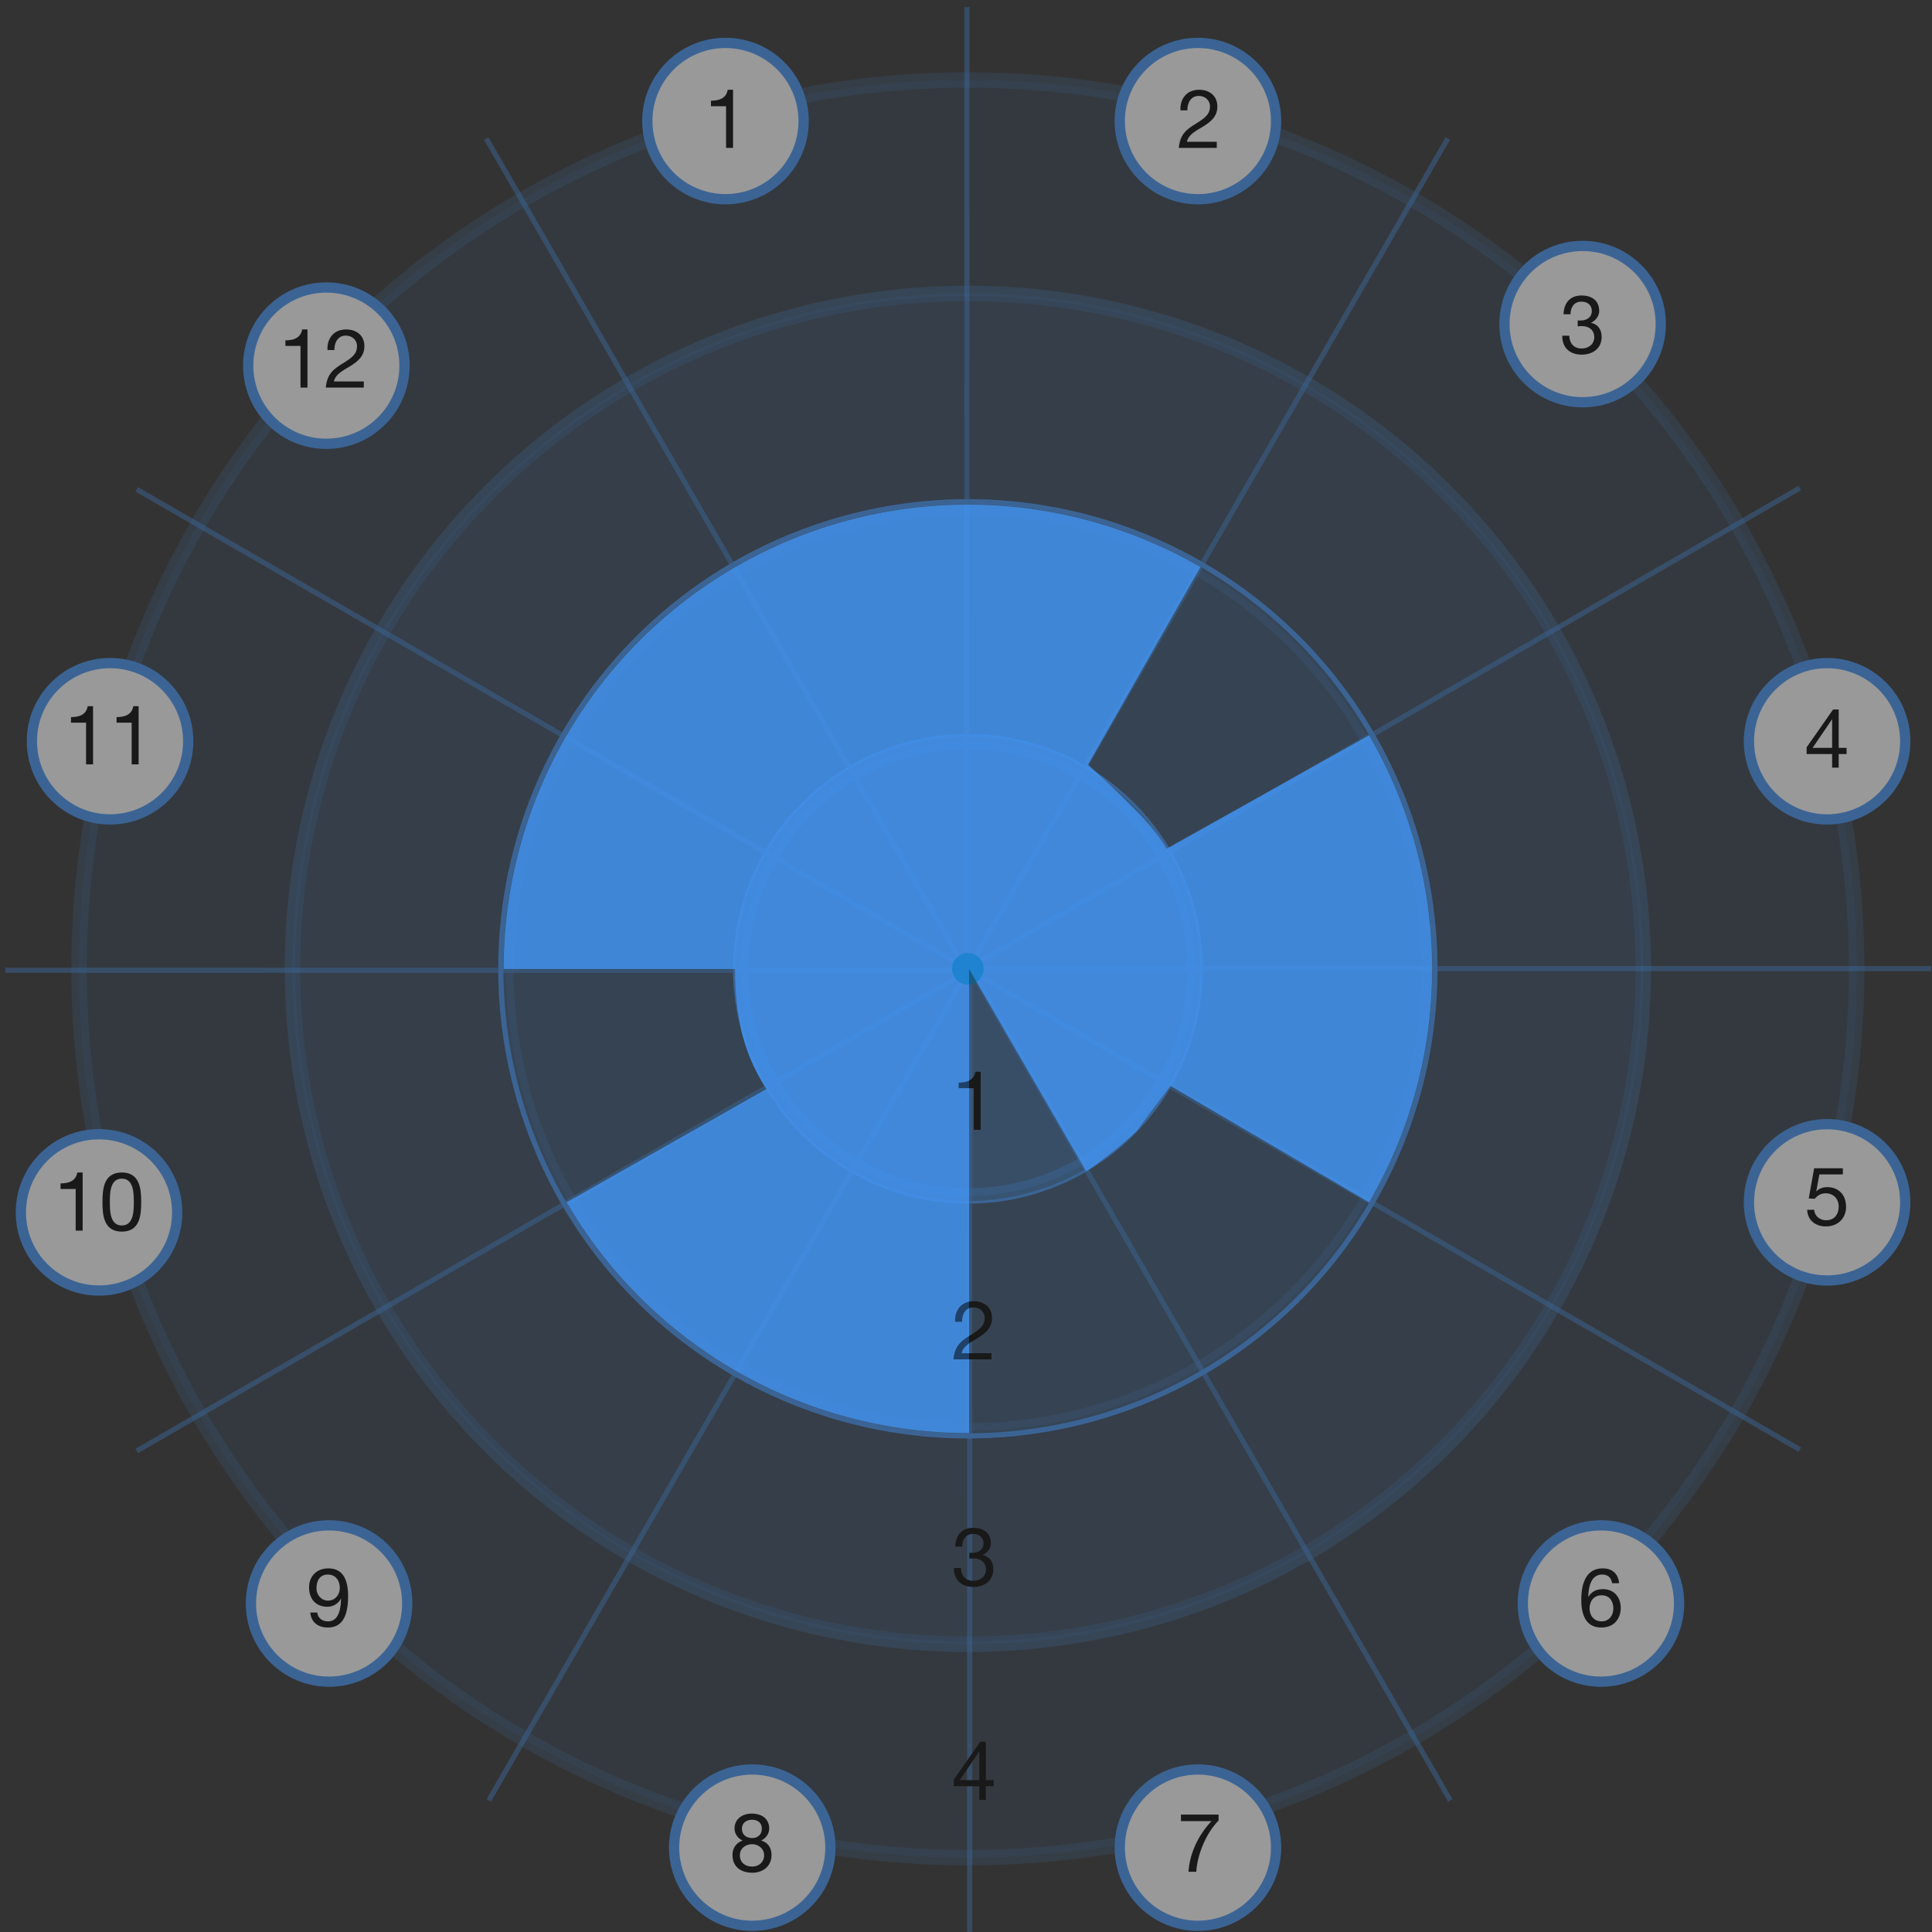 <svg width="271" height="271" viewBox="0 0 271 271" fill="none" xmlns="http://www.w3.org/2000/svg">
<rect x="0" y="0" width="271" height="271" fill="#333333" stroke="none"/>
<path opacity="0.8" fill-rule="evenodd" clip-rule="evenodd" d="M152.618 72.99C141.576 70.032 129.95 70.032 118.907 72.99C107.865 75.949 97.796 81.763 89.713 89.846C81.63 97.929 75.817 107.998 72.858 119.04C71.377 124.567 70.637 130.241 70.639 135.914H103.11C103.11 135.914 102.999 140.529 104.115 145.066C105.233 149.607 107.534 152.751 107.534 152.751L79.475 168.651C82.288 173.485 85.724 177.957 89.713 181.945C97.796 190.029 107.865 195.842 118.907 198.801C124.483 200.295 130.208 201.034 135.931 201.02V135.914L152.352 164.289C152.352 164.289 155.55 162.239 159.374 158.716L164.167 152.307L192.05 168.651C194.938 163.688 197.169 158.345 198.668 152.751C201.627 141.709 201.627 130.082 198.668 119.04C197.169 113.447 194.938 108.103 192.05 103.141L163.637 119.04C163.637 119.04 162.468 116.81 159.213 113.534C156.002 110.302 152.618 107.262 152.618 107.262L168.389 79.533C163.463 76.682 158.163 74.476 152.618 72.99Z" fill="#4396F7"/>
<g opacity="0.5">
<path opacity="0.2" d="M47.598 47.733C63.074 32.257 82.351 21.127 103.491 15.463C124.631 9.798 146.89 9.798 168.031 15.463C189.171 21.127 208.448 32.257 223.924 47.733C239.4 63.209 250.529 82.485 256.194 103.626C261.858 124.766 261.858 147.025 256.194 168.166C250.529 189.306 239.4 208.583 223.924 224.059C208.448 239.535 189.171 250.664 168.031 256.329C146.89 261.993 124.631 261.993 103.491 256.329C82.351 250.664 63.074 239.535 47.598 224.059C32.122 208.583 20.992 189.306 15.328 168.166C9.663 147.025 9.663 124.766 15.328 103.626C20.992 82.485 32.122 63.209 47.598 47.733Z" fill="#4396F7" fill-opacity="0.6" stroke="#4396F7" stroke-width="2.158"/>
<path opacity="0.2" d="M68.772 68.905C80.531 57.146 95.178 48.689 111.242 44.385C127.305 40.081 144.218 40.081 160.282 44.385C176.345 48.689 190.993 57.146 202.752 68.905C214.511 80.665 222.968 95.312 227.272 111.375C231.576 127.439 231.576 144.352 227.272 160.416C222.968 176.479 214.511 191.126 202.752 202.886C190.993 214.645 176.345 223.102 160.282 227.406C144.218 231.71 127.305 231.71 111.242 227.406C95.178 223.102 80.531 214.645 68.772 202.886C57.012 191.126 48.556 176.479 44.251 160.416C39.947 144.352 39.947 127.439 44.251 111.375C48.556 95.312 57.012 80.665 68.772 68.905Z" fill="#4396F7" fill-opacity="0.6" stroke="#4396F7" stroke-width="2.158"/>
<path opacity="0.2" d="M89.945 90.077C97.988 82.034 108.006 76.251 118.992 73.307C129.979 70.363 141.546 70.363 152.533 73.307C163.519 76.251 173.537 82.034 181.58 90.077C189.623 98.12 195.406 108.138 198.35 119.124C201.294 130.111 201.294 141.678 198.35 152.665C195.406 163.651 189.623 173.669 181.58 181.712C173.537 189.754 163.519 195.538 152.533 198.482C141.546 201.426 129.979 201.426 118.992 198.482C108.006 195.538 97.988 189.754 89.945 181.712C81.903 173.669 76.119 163.651 73.175 152.665C70.231 141.678 70.231 130.111 73.175 119.124C76.119 108.138 81.903 98.12 89.945 90.077Z" fill="#4396F7" fill-opacity="0.6" stroke="#4396F7" stroke-width="2.158"/>
<path opacity="0.5" d="M113.236 113.367C117.19 109.412 122.116 106.569 127.518 105.121C132.919 103.674 138.607 103.674 144.009 105.121C149.411 106.569 154.336 109.412 158.291 113.367C162.245 117.321 165.089 122.247 166.536 127.649C167.984 133.05 167.984 138.738 166.536 144.14C165.089 149.541 162.245 154.467 158.291 158.421C154.336 162.376 149.411 165.22 144.009 166.667C138.607 168.114 132.919 168.114 127.518 166.667C122.116 165.22 117.19 162.376 113.236 158.421C109.282 154.467 106.438 149.541 104.99 144.14C103.543 138.738 103.543 133.05 104.99 127.649C106.438 122.247 109.282 117.321 113.236 113.367Z" fill="#4396F7" fill-opacity="0.6" stroke="#4396F7" stroke-width="2.158"/>
<path opacity="0.1" d="M68.517 68.651C80.321 56.847 95.024 48.358 111.149 44.038C127.273 39.717 144.251 39.717 160.375 44.038C176.499 48.358 191.202 56.847 203.006 68.651C214.81 80.455 223.299 95.158 227.619 111.282C231.94 127.407 231.94 144.384 227.619 160.509C223.299 176.633 214.81 191.336 203.006 203.14C191.202 214.944 176.499 223.433 160.375 227.753C144.251 232.074 127.273 232.074 111.149 227.753C95.024 223.433 80.321 214.944 68.517 203.14C56.713 191.336 48.225 176.633 43.904 160.509C39.584 144.384 39.584 127.407 43.904 111.282C48.225 95.158 56.713 80.455 68.517 68.651Z" stroke="#4396F7" stroke-width="1.438"/>
<path d="M89.437 89.569C97.569 81.437 107.698 75.588 118.806 72.612C129.915 69.636 141.611 69.636 152.719 72.612C163.827 75.588 173.957 81.437 182.089 89.569C190.22 97.7 196.069 107.83 199.045 118.938C202.021 130.046 202.021 141.743 199.045 152.851C196.068 163.959 190.22 174.088 182.089 182.22C173.957 190.352 163.827 196.2 152.719 199.177C141.611 202.153 129.915 202.153 118.806 199.177C107.698 196.2 97.569 190.352 89.437 182.22C81.305 174.088 75.457 163.959 72.48 152.851C69.504 141.743 69.504 130.046 72.48 118.938C75.457 107.83 81.305 97.7 89.437 89.569Z" stroke="#4396F7" stroke-width="0.719"/>
<path d="M112.6 112.73C116.666 108.664 121.731 105.74 127.285 104.252C132.839 102.764 138.687 102.764 144.241 104.252C149.796 105.74 154.86 108.664 158.926 112.73C162.992 116.796 165.916 121.861 167.404 127.415C168.893 132.969 168.893 138.817 167.404 144.371C165.916 149.925 162.992 154.99 158.926 159.056C154.86 163.122 149.796 166.046 144.241 167.534C138.687 169.022 132.839 169.022 127.285 167.534C121.731 166.046 116.666 163.122 112.6 159.056C108.534 154.99 105.61 149.925 104.122 144.371C102.634 138.817 102.634 132.969 104.122 127.415C105.61 121.861 108.534 116.796 112.6 112.73Z" stroke="#4396F7" stroke-width="0.36"/>
<path opacity="0.5" d="M135.641 136.262L68.201 19.423" stroke="#4396F7" stroke-width="0.719"/>
<path opacity="0.5" d="M135.615 135.903L135.629 0.998" stroke="#4396F7" stroke-width="0.719"/>
<path opacity="0.5" d="M135.621 136.247L203.086 19.423" stroke="#4396F7" stroke-width="0.719"/>
<path opacity="0.5" d="M135.62 135.89L252.459 68.45" stroke="#4396F7" stroke-width="0.719"/>
<path opacity="0.5" d="M135.981 135.86L270.887 135.874" stroke="#4396F7" stroke-width="0.719"/>
<path opacity="0.5" d="M135.635 135.867L252.459 203.332" stroke="#4396F7" stroke-width="0.719"/>
<path opacity="0.5" d="M135.993 135.71L203.434 252.549" stroke="#4396F7" stroke-width="0.719"/>
<path opacity="0.5" d="M136.024 136.071L136.01 270.977" stroke="#4396F7" stroke-width="0.719"/>
<path opacity="0.5" d="M136.016 135.724L68.551 252.549" stroke="#4396F7" stroke-width="0.719"/>
<path opacity="0.5" d="M136.016 136.082L19.178 203.522" stroke="#4396F7" stroke-width="0.719"/>
<path opacity="0.5" d="M135.655 136.112L0.75 136.098" stroke="#4396F7" stroke-width="0.719"/>
<path opacity="0.5" d="M136.002 136.107L19.178 68.642" stroke="#4396F7" stroke-width="0.719"/>
<path d="M135.187 133.751C135.563 133.651 135.959 133.651 136.336 133.751V133.751C136.712 133.852 137.055 134.05 137.33 134.326V134.326C137.605 134.601 137.803 134.944 137.904 135.32V135.32C138.005 135.696 138.005 136.092 137.904 136.468V136.468C137.803 136.845 137.605 137.188 137.33 137.463V137.463C137.055 137.738 136.712 137.936 136.336 138.037V138.037C135.959 138.138 135.563 138.138 135.187 138.037V138.037C134.811 137.936 134.468 137.738 134.193 137.463V137.463C133.917 137.188 133.719 136.845 133.619 136.468V136.468C133.518 136.092 133.518 135.696 133.619 135.32V135.32C133.719 134.944 133.917 134.601 134.193 134.326V134.326C134.468 134.05 134.811 133.852 135.187 133.751V133.751Z" fill="#0284D2"/>
<circle cx="101.762" cy="16.982" r="10.962" fill="white" stroke="#4396F7" stroke-width="1.438"/>
<circle cx="168.031" cy="16.982" r="10.962" fill="white" stroke="#4396F7" stroke-width="1.438"/>
<circle cx="221.992" cy="45.46" r="10.962" fill="white" stroke="#4396F7" stroke-width="1.438"/>
<circle cx="256.285" cy="103.976" r="10.962" fill="white" stroke="#4396F7" stroke-width="1.438"/>
<circle cx="256.285" cy="168.652" r="10.962" fill="white" stroke="#4396F7" stroke-width="1.438"/>
<circle cx="224.564" cy="224.922" r="10.962" fill="white" stroke="#4396F7" stroke-width="1.438"/>
<circle cx="168.031" cy="259.167" r="10.962" fill="white" stroke="#4396F7" stroke-width="1.438"/>
<circle cx="105.519" cy="259.167" r="10.962" fill="white" stroke="#4396F7" stroke-width="1.438"/>
<circle cx="46.158" cy="224.922" r="10.962" fill="white" stroke="#4396F7" stroke-width="1.438"/>
<circle cx="13.89" cy="170.061" r="10.962" fill="white" stroke="#4396F7" stroke-width="1.438"/>
<circle cx="15.437" cy="103.976" r="10.962" fill="white" stroke="#4396F7" stroke-width="1.438"/>
<circle cx="45.777" cy="51.288" r="10.962" fill="white" stroke="#4396F7" stroke-width="1.438"/>
<path d="M137.561 150.326H136.813C136.595 151.557 135.582 151.856 134.466 151.856V152.639H136.583V158.484H137.561V150.326Z" fill="black"/>
<path d="M134.949 185.408C134.915 184.43 135.398 183.383 136.537 183.383C137.4 183.383 138.114 183.97 138.114 184.856C138.114 185.984 137.412 186.49 136.031 187.342C134.88 188.055 133.902 188.746 133.741 190.679H139.069V189.816H134.88C135.076 188.803 136.146 188.285 137.17 187.664C138.183 187.031 139.149 186.306 139.149 184.868C139.149 183.349 138.022 182.52 136.595 182.52C134.869 182.52 133.891 183.751 133.971 185.408H134.949Z" fill="black"/>
<path d="M135.973 218.632C136.158 218.609 136.365 218.597 136.56 218.597C137.527 218.597 138.298 219.138 138.298 220.162C138.298 221.152 137.481 221.739 136.526 221.739C135.41 221.739 134.823 221.002 134.788 219.944H133.81C133.776 221.624 134.869 222.602 136.526 222.602C138.056 222.602 139.333 221.75 139.333 220.116C139.333 219.138 138.85 218.356 137.861 218.137V218.114C138.482 217.826 138.988 217.205 138.988 216.492C138.988 214.984 137.918 214.305 136.503 214.305C134.869 214.305 134.04 215.387 133.983 216.94H134.961C134.972 215.985 135.433 215.168 136.503 215.168C137.331 215.168 137.953 215.629 137.953 216.48C137.953 217.366 137.228 217.815 136.399 217.815C136.261 217.815 136.123 217.815 135.973 217.803V218.632Z" fill="black"/>
<path d="M138.286 244.31H137.504L133.787 249.615V250.559H137.366V252.469H138.286V250.559H139.391V249.696H138.286V244.31ZM134.627 249.696L137.343 245.703H137.366V249.696H134.627Z" fill="black"/>
<path d="M166.558 15.48C166.524 14.502 167.007 13.454 168.146 13.454C169.009 13.454 169.723 14.041 169.723 14.927C169.723 16.055 169.021 16.561 167.64 17.413C166.489 18.126 165.511 18.817 165.35 20.75H170.678V19.887H166.489C166.685 18.874 167.755 18.357 168.779 17.735C169.792 17.102 170.758 16.377 170.758 14.939C170.758 13.42 169.631 12.591 168.204 12.591C166.478 12.591 165.5 13.823 165.58 15.48H166.558Z" fill="black"/>
<path d="M102.823 12.591H102.075C101.856 13.823 100.844 14.122 99.727 14.122V14.904H101.845V20.75H102.823V12.591Z" fill="black"/>
<path d="M221.303 45.775C221.487 45.752 221.694 45.74 221.89 45.74C222.857 45.74 223.628 46.281 223.628 47.305C223.628 48.295 222.811 48.882 221.855 48.882C220.739 48.882 220.152 48.145 220.118 47.086H219.14C219.105 48.766 220.198 49.745 221.855 49.745C223.386 49.745 224.663 48.893 224.663 47.259C224.663 46.281 224.18 45.498 223.19 45.28V45.257C223.812 44.969 224.318 44.348 224.318 43.634C224.318 42.127 223.248 41.448 221.832 41.448C220.198 41.448 219.37 42.529 219.312 44.083H220.291C220.302 43.128 220.762 42.311 221.832 42.311C222.661 42.311 223.282 42.771 223.282 43.623C223.282 44.509 222.557 44.958 221.729 44.958C221.591 44.958 221.453 44.958 221.303 44.946V45.775Z" fill="black"/>
<path d="M43.13 46.21H42.382C42.163 47.441 41.15 47.74 40.034 47.74V48.523H42.151V54.368H43.13V46.21ZM46.912 49.098C46.877 48.12 47.36 47.073 48.5 47.073C49.363 47.073 50.076 47.66 50.076 48.545C50.076 49.673 49.374 50.18 47.993 51.031C46.843 51.745 45.864 52.435 45.703 54.368H51.031V53.505H46.843C47.038 52.492 48.108 51.975 49.133 51.353C50.145 50.72 51.112 49.995 51.112 48.557C51.112 47.038 49.984 46.21 48.557 46.21C46.831 46.21 45.853 47.441 45.934 49.098H46.912Z" fill="black"/>
<path d="M257.911 99.52H257.129L253.412 104.825V105.769H256.99V107.679H257.911V105.769H259.016V104.905H257.911V99.52ZM254.252 104.905L256.967 100.912H256.99V104.905H254.252Z" fill="black"/>
<path d="M258.498 163.87H254.47L253.711 168.105L254.551 168.151C254.931 167.691 255.448 167.38 256.07 167.38C257.163 167.38 257.911 168.151 257.911 169.232C257.911 170.533 257.117 171.166 256.185 171.166C255.207 171.166 254.528 170.533 254.47 169.693H253.492C253.527 171.166 254.677 172.029 256.093 172.029C257.992 172.029 258.947 170.694 258.947 169.313C258.947 167.449 257.761 166.517 256.312 166.517C255.759 166.517 255.149 166.701 254.793 167.104L254.77 167.081L255.207 164.733H258.498V163.87Z" fill="black"/>
<path d="M11.592 164.463H10.845C10.626 165.694 9.613 165.993 8.497 165.993V166.775H10.614V172.621H11.592V164.463ZM14.373 168.617C14.373 170.412 14.534 172.759 17.089 172.759C19.644 172.759 19.805 170.412 19.805 168.617C19.805 166.81 19.644 164.463 17.089 164.463C14.534 164.463 14.373 166.81 14.373 168.617ZM15.409 168.605C15.409 167.397 15.421 165.326 17.089 165.326C18.758 165.326 18.769 167.397 18.769 168.605C18.769 169.825 18.758 171.896 17.089 171.896C15.421 171.896 15.409 169.825 15.409 168.605Z" fill="black"/>
<path d="M13.052 99.056H12.303C12.085 100.288 11.072 100.587 9.956 100.587V101.369H12.073V107.215H13.052V99.056ZM19.446 99.056H18.698C18.479 100.288 17.466 100.587 16.35 100.587V101.369H18.468V107.215H19.446V99.056Z" fill="black"/>
<path d="M224.658 223.769C225.774 223.769 226.303 224.609 226.303 225.622C226.303 226.588 225.717 227.428 224.658 227.428C223.588 227.428 222.966 226.623 222.966 225.61C222.966 224.586 223.565 223.769 224.658 223.769ZM227.109 222.078C226.994 220.754 226.154 219.995 224.807 219.995C222.483 219.995 221.804 222.124 221.804 224.367C221.804 226.082 222.195 228.291 224.612 228.291C226.672 228.291 227.339 226.738 227.339 225.553C227.339 224.045 226.407 222.906 224.842 222.906C223.956 222.906 223.266 223.228 222.805 223.976L222.782 223.953C222.828 222.699 223.093 220.858 224.761 220.858C225.532 220.858 226.039 221.341 226.131 222.078H227.109Z" fill="black"/>
<path d="M47.667 222.722C47.667 223.689 47.023 224.517 45.998 224.517C45.055 224.517 44.388 223.689 44.388 222.791C44.388 221.79 44.825 220.858 45.987 220.858C47.08 220.858 47.667 221.721 47.667 222.722ZM43.524 226.186C43.651 227.589 44.629 228.291 45.998 228.291C47.978 228.291 48.829 226.715 48.829 223.896C48.829 220.812 47.552 219.995 46.033 219.995C44.456 219.995 43.352 221.076 43.352 222.653C43.352 224.264 44.272 225.38 45.929 225.38C46.723 225.38 47.448 224.943 47.817 224.252L47.84 224.275C47.782 226.381 47.195 227.428 45.998 227.428C45.216 227.428 44.572 226.98 44.503 226.186H43.524Z" fill="black"/>
<path d="M170.931 254.528H165.649V255.449H169.93C168.215 257.267 166.892 259.787 166.708 262.549H167.801C167.951 259.994 169.285 257.002 170.931 255.368V254.528Z" fill="black"/>
<path d="M103.779 260.247C103.779 259.304 104.538 258.682 105.505 258.682C106.425 258.682 107.185 259.35 107.185 260.236C107.185 261.145 106.494 261.824 105.516 261.824C104.504 261.824 103.779 261.226 103.779 260.247ZM103.031 256.473C103.031 257.21 103.491 257.888 104.17 258.165C103.261 258.487 102.743 259.235 102.743 260.201C102.743 261.87 103.951 262.687 105.516 262.687C107.024 262.687 108.221 261.778 108.221 260.201C108.221 259.189 107.749 258.475 106.771 258.165C107.438 257.865 107.898 257.198 107.898 256.473C107.898 255.437 107.208 254.39 105.424 254.39C104.17 254.39 103.031 255.127 103.031 256.473ZM104.066 256.508C104.066 255.691 104.711 255.253 105.493 255.253C106.287 255.253 106.863 255.691 106.863 256.508C106.863 257.336 106.287 257.819 105.516 257.819C104.711 257.819 104.066 257.405 104.066 256.508Z" fill="black"/>
</g>
</svg>
